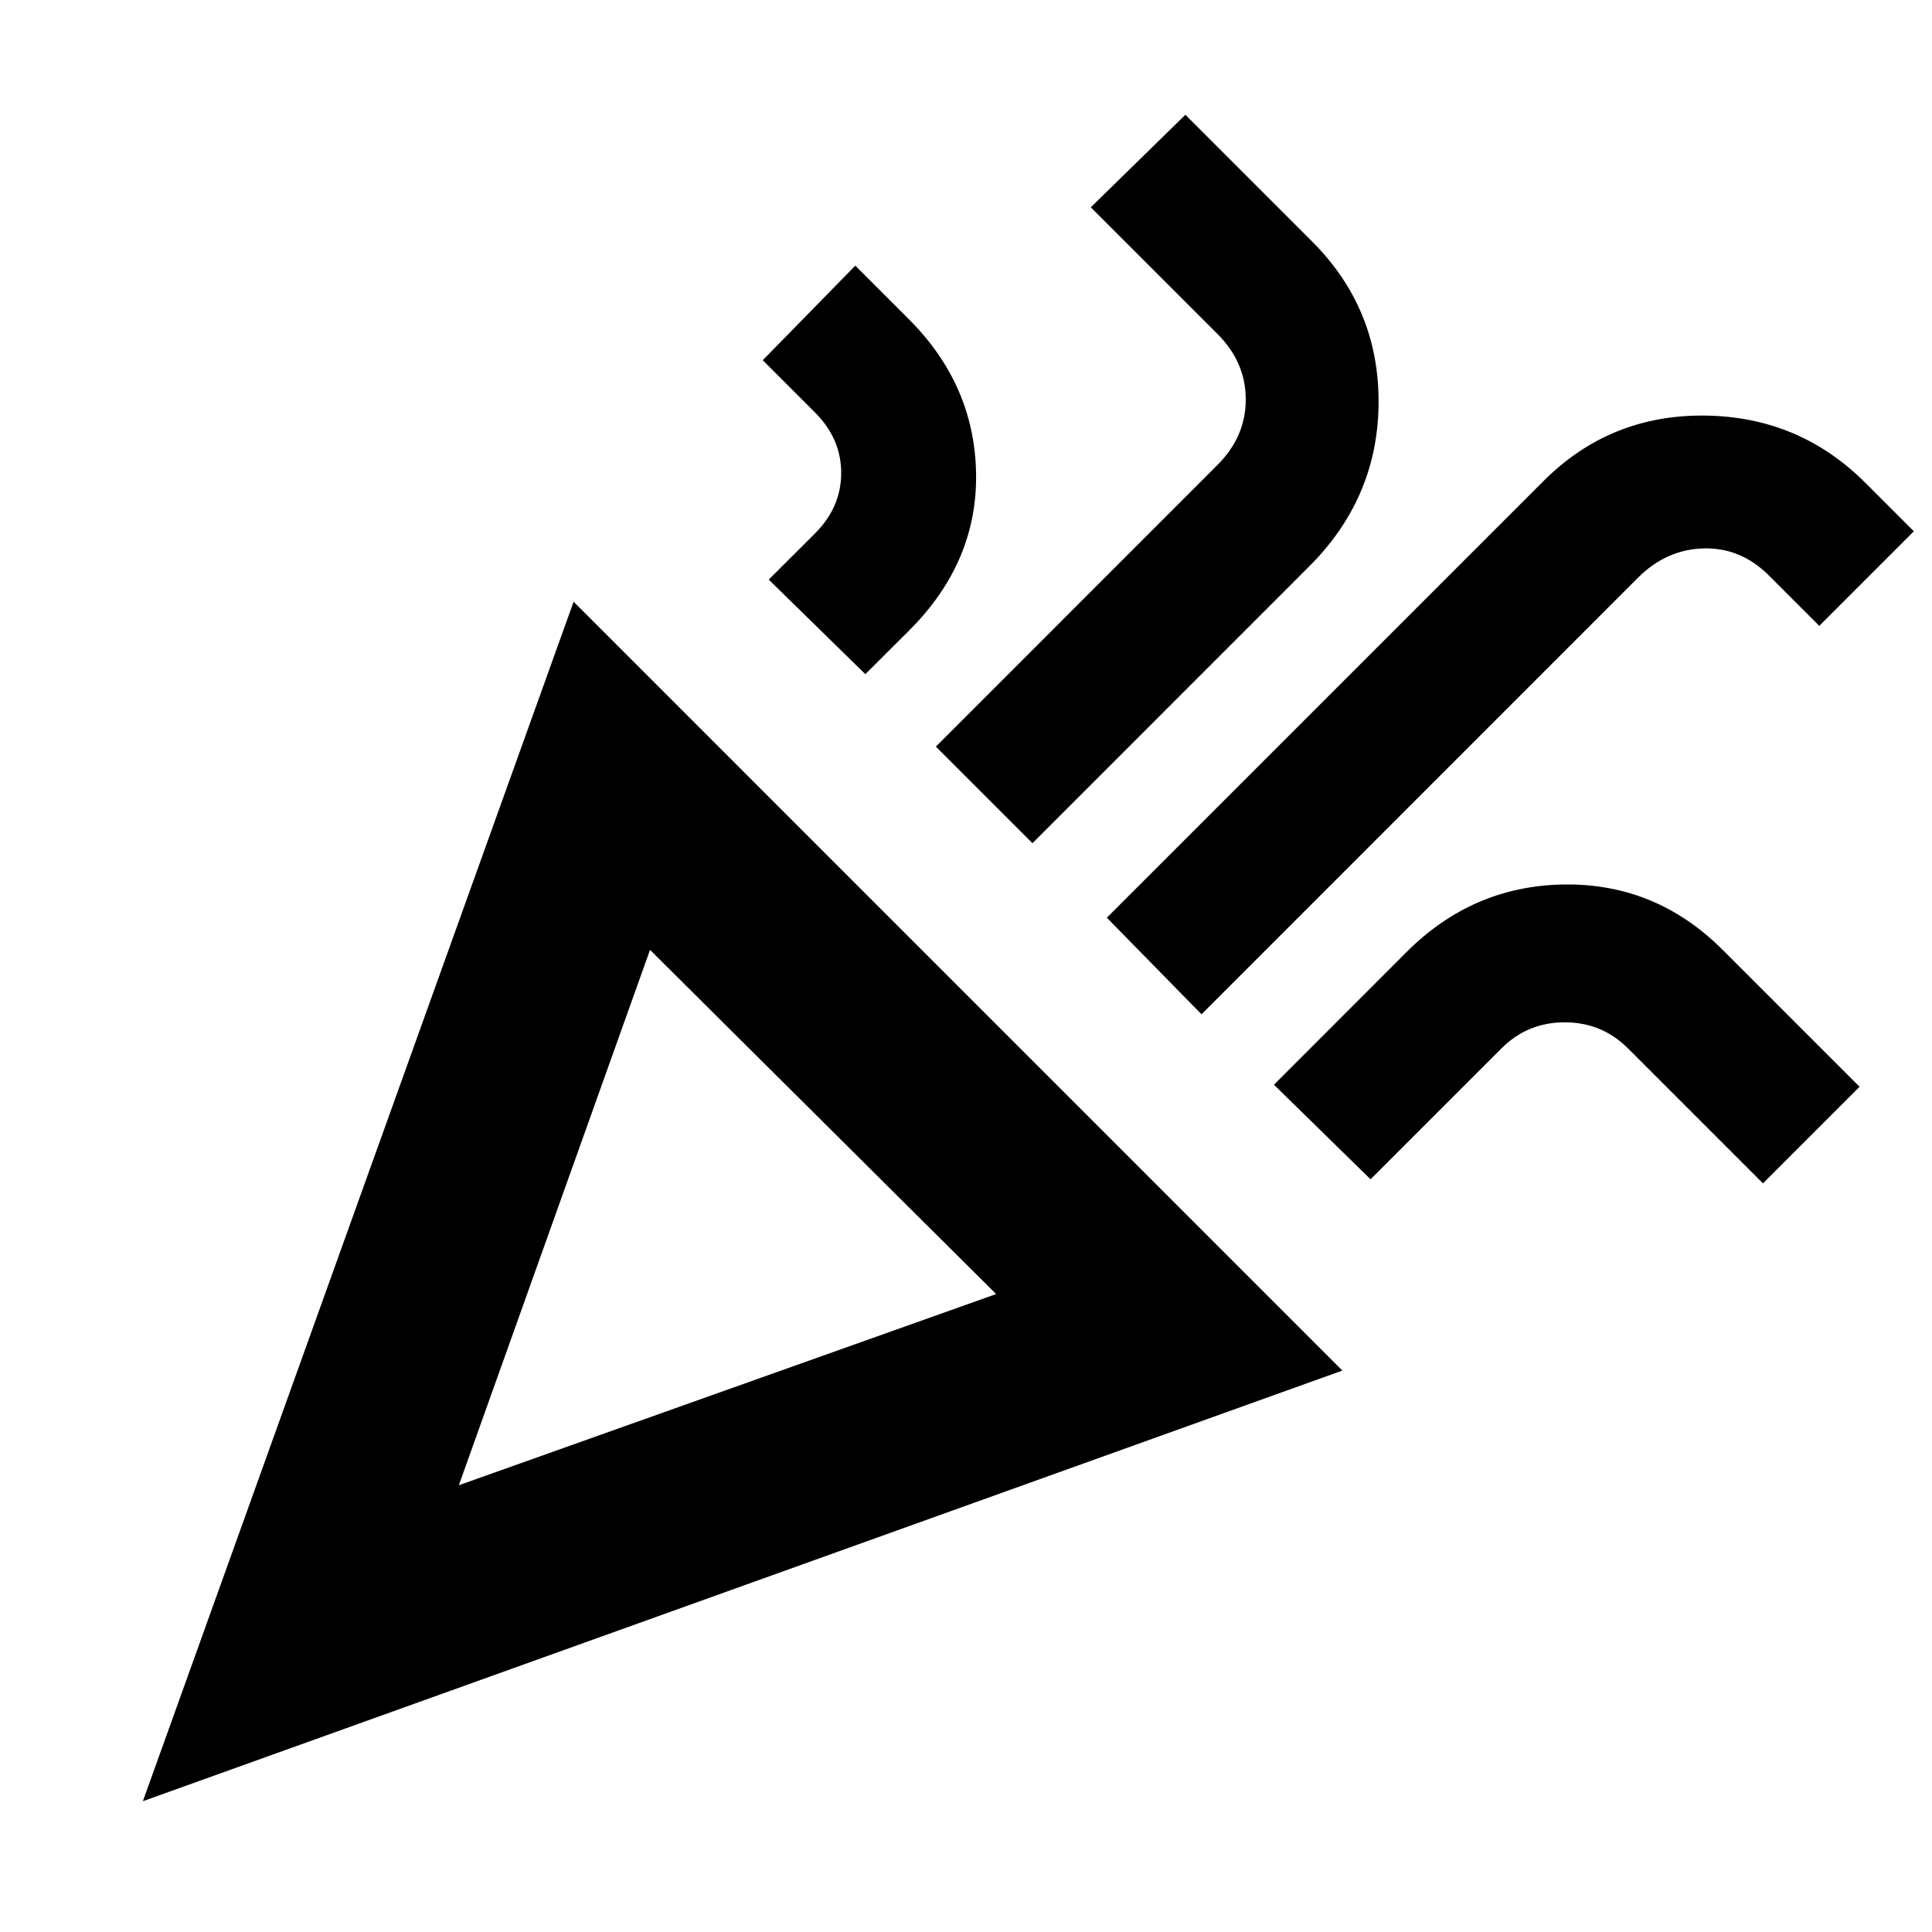 <svg xmlns="http://www.w3.org/2000/svg" height="20" width="20"><path d="M1.479 18.646 5.938 6.229 13.896 14.188ZM4.75 15.375 10.312 13.396 6.729 9.833ZM12.438 10.5 11.458 9.5 15.979 4.979Q16.667 4.292 17.646 4.302Q18.625 4.312 19.312 5L19.812 5.5L18.833 6.479L18.312 5.958Q18.021 5.667 17.635 5.677Q17.25 5.688 16.958 5.979ZM8.958 6.979 7.958 6 8.438 5.521Q8.708 5.25 8.708 4.896Q8.708 4.542 8.438 4.271L7.896 3.729L8.854 2.75L9.375 3.271Q10.083 3.958 10.104 4.885Q10.125 5.812 9.417 6.521ZM10.688 8.729 9.688 7.729 12.604 4.812Q12.896 4.521 12.896 4.135Q12.896 3.75 12.604 3.458L11.292 2.146L12.271 1.188L13.583 2.5Q14.271 3.188 14.271 4.156Q14.271 5.125 13.583 5.833ZM14.188 12.208 13.188 11.229 14.562 9.854Q15.25 9.167 16.198 9.156Q17.146 9.146 17.833 9.833L19.25 11.25L18.25 12.25L16.854 10.854Q16.583 10.583 16.198 10.583Q15.812 10.583 15.542 10.854ZM4.75 15.375Z"/></svg>